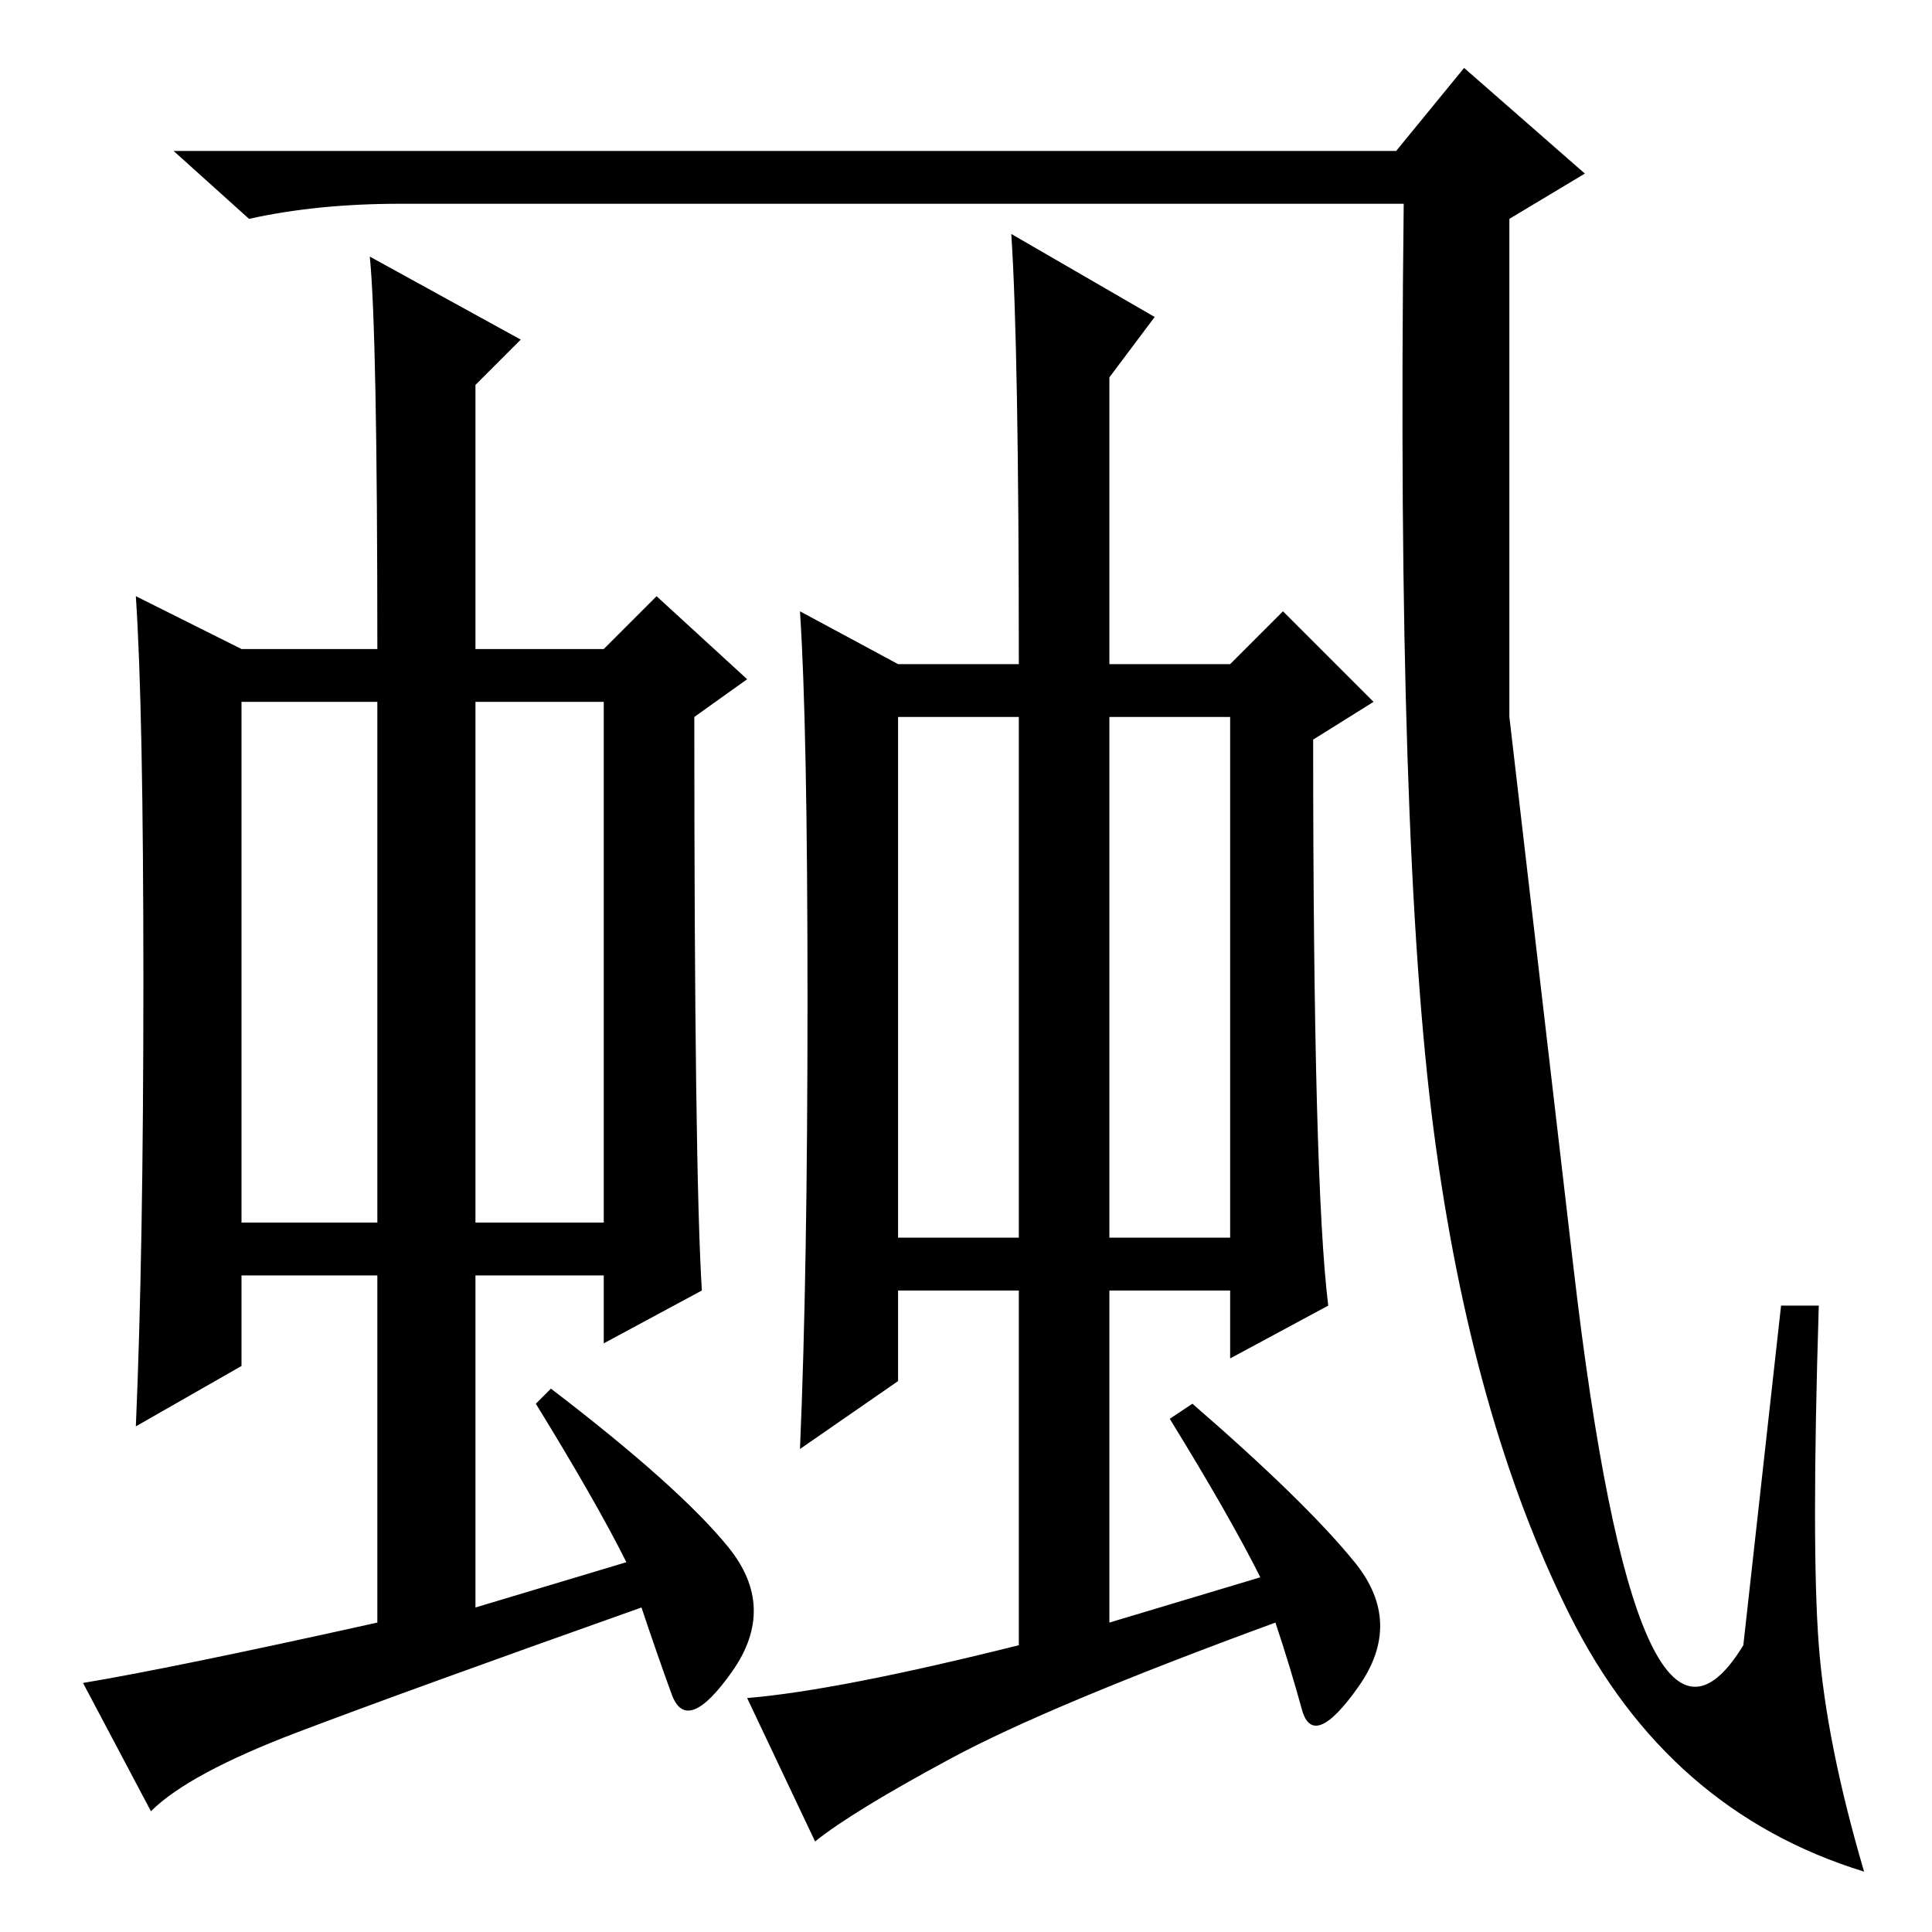 <?xml version="1.0" standalone="no"?>
<!DOCTYPE svg PUBLIC "-//W3C//DTD SVG 1.1//EN" "http://www.w3.org/Graphics/SVG/1.1/DTD/svg11.dtd" >
<svg xmlns="http://www.w3.org/2000/svg" xmlns:xlink="http://www.w3.org/1999/xlink" version="1.1" viewBox="0 -36 256 256">
  <g transform="matrix(1 0 0 -1 0 220)">
   <path fill="currentColor"
d="M236 83h5q-1 -32 0 -45t6 -30q-26 8 -39 34t-18 64t-4 123h-133q-11 0 -20 -2l-10 9h162l9 11l16 -14l-10 -6v-66t8.5 -73t22.5 -50zM83 49q-4 8 -12 21l2 2q17 -13 23.5 -21t0.5 -16.5t-8 -3t-4 11.5q-31 -11 -45.5 -16.5t-19.5 -10.5l-9 17q12 2 39 8v46h-18v-12
l-14 -8q1 23 1 59t-1 51l14 -7h18q0 42 -1 52l20 -11l-6 -6v-35h17l7 7l12 -11l-7 -5q0 -60 1 -76l-13 -7v9h-17v-44zM32 94h18v69h-18v-69zM63 94h17v69h-17v-69zM167 47q-4 8 -12 21l3 2q15 -13 21.5 -21t0.5 -16.5t-7.5 -3t-3.5 11.5q-30 -11 -43 -18t-18 -11l-9 19
q12 1 36 7v47h-16v-12l-13 -9q1 23 1 59.5t-1 51.5l13 -7h16q0 42 -1 57l19 -11l-6 -8v-38h16l7 7l12 -12l-8 -5q0 -59 2 -75l-13 -7v9h-16v-44zM119 92h16v69h-16v-69zM147 92h16v69h-16v-69z" />
  </g>

</svg>
